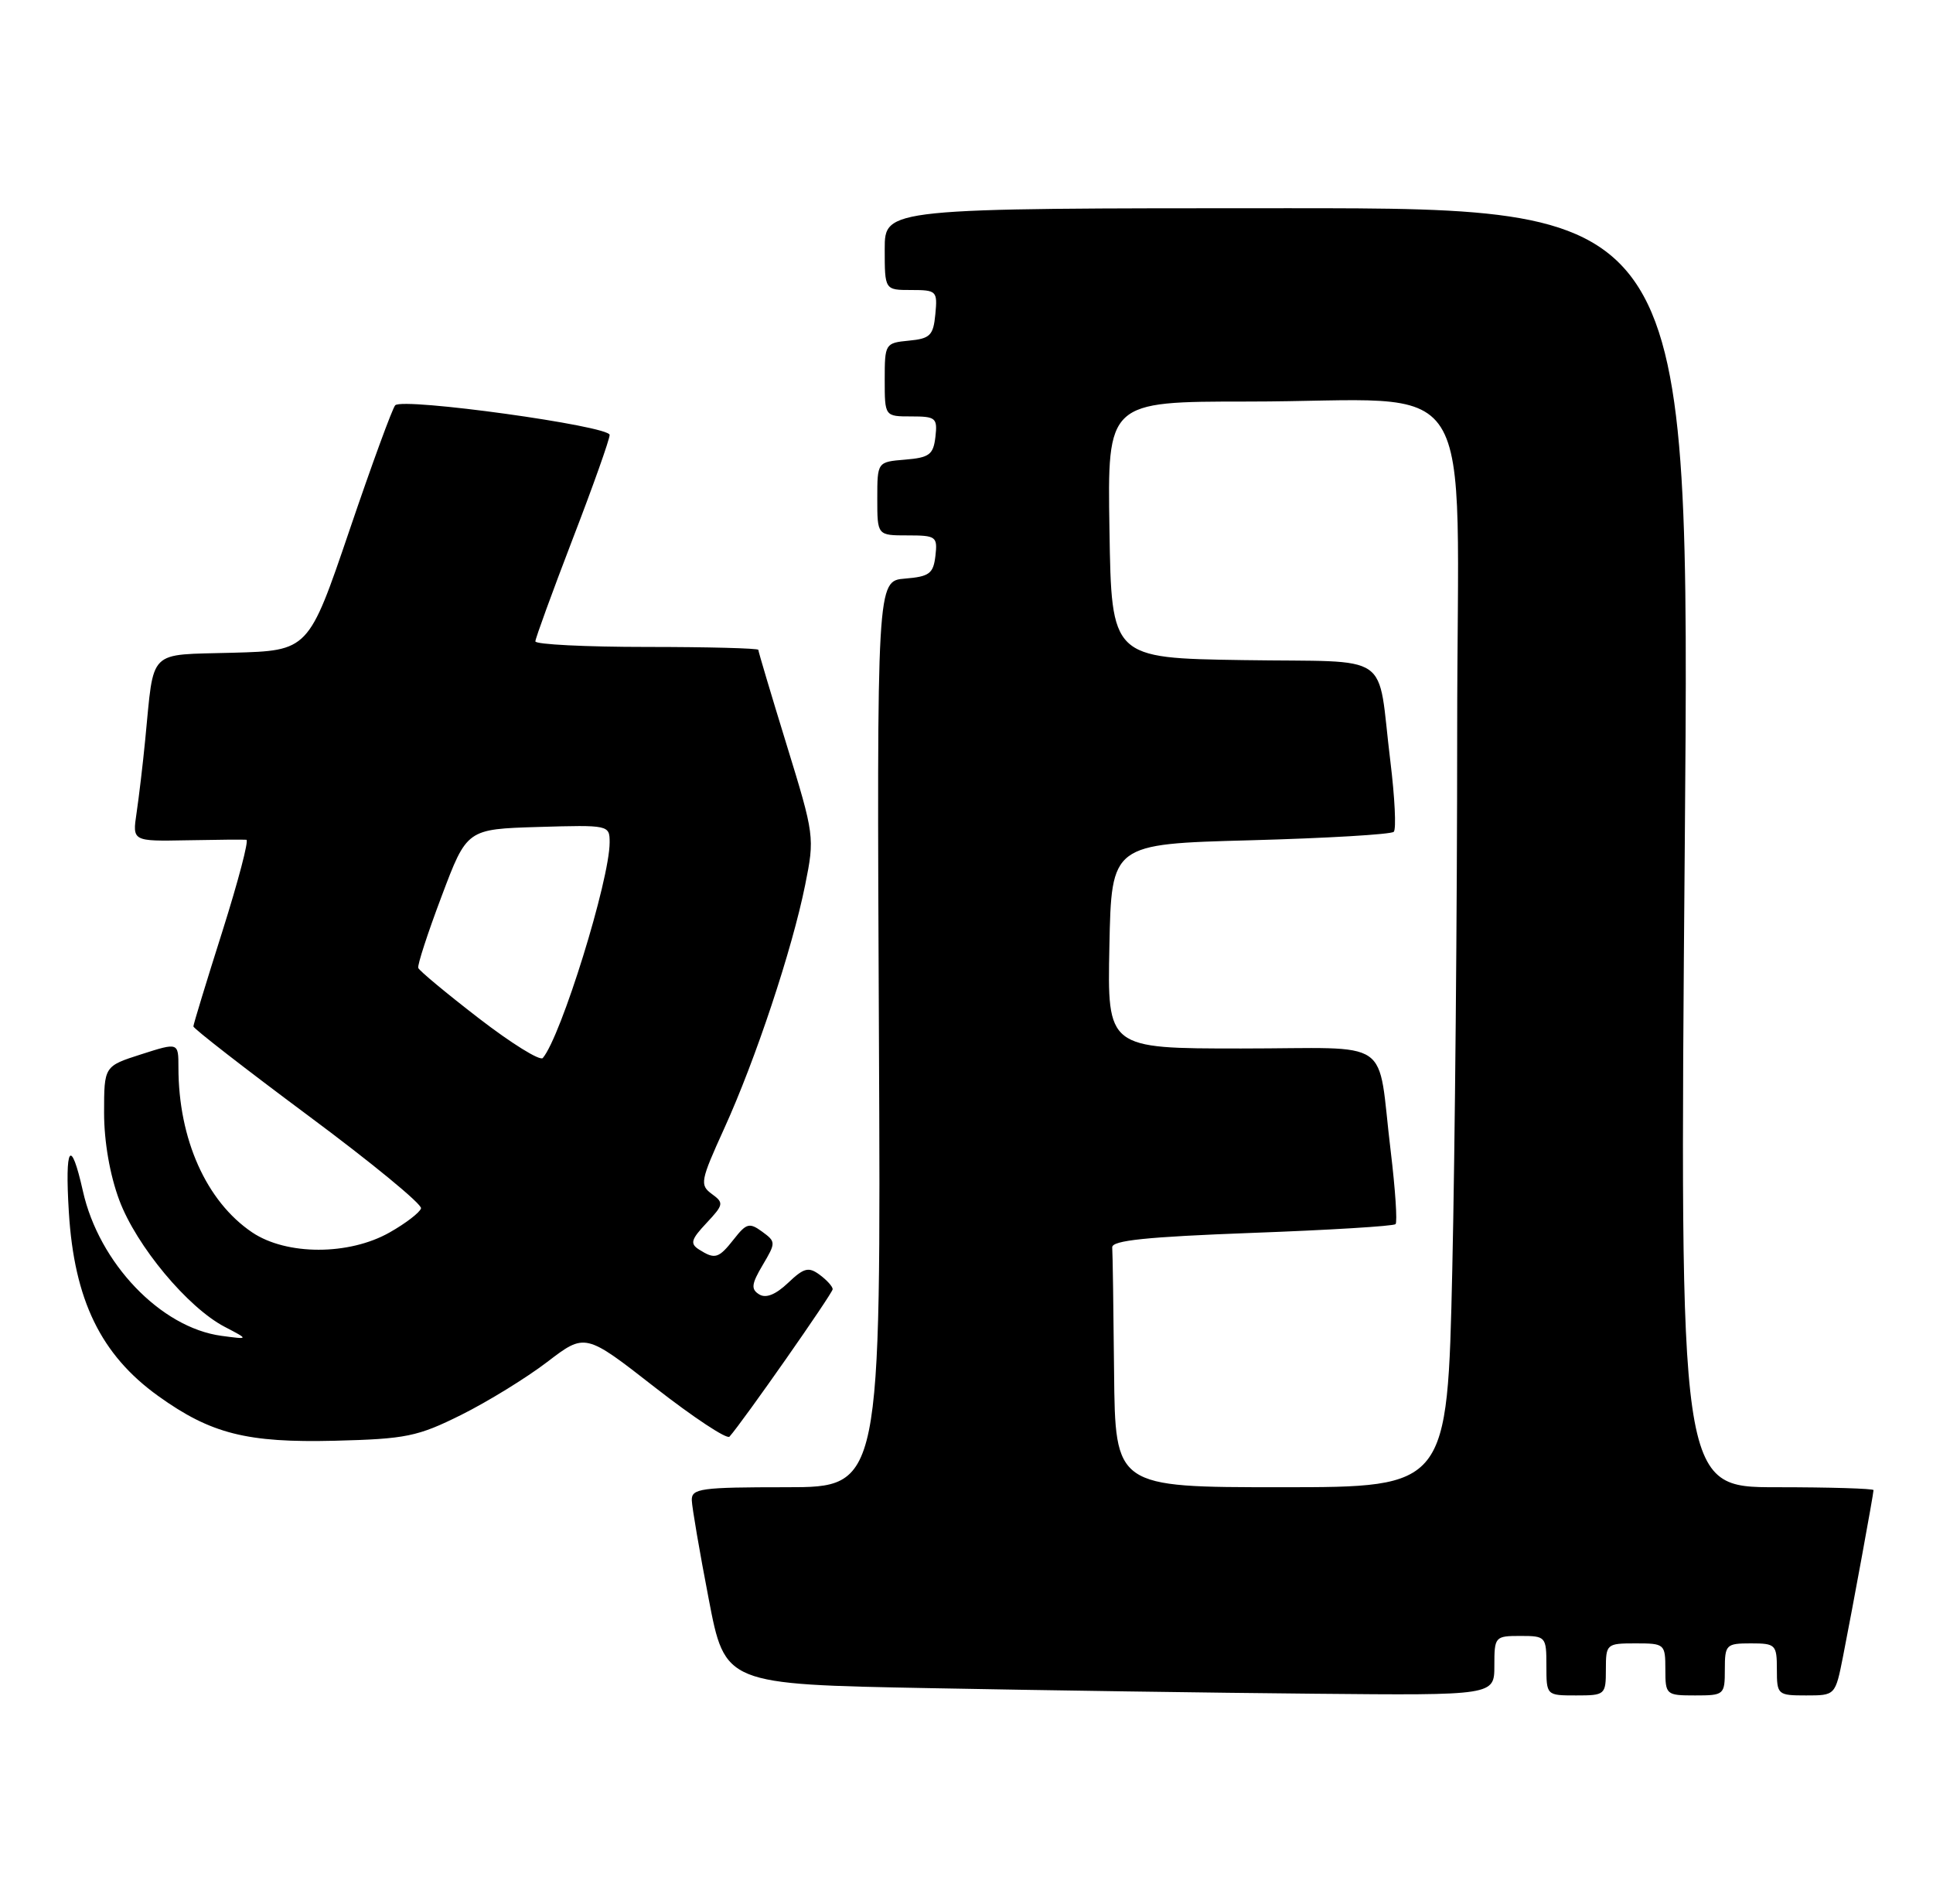 <?xml version="1.0" encoding="UTF-8" standalone="no"?>
<!DOCTYPE svg PUBLIC "-//W3C//DTD SVG 1.1//EN" "http://www.w3.org/Graphics/SVG/1.1/DTD/svg11.dtd" >
<svg xmlns="http://www.w3.org/2000/svg" xmlns:xlink="http://www.w3.org/1999/xlink" version="1.1" viewBox="0 0 260 256">
 <g >
 <path fill="currentColor"
d=" M 201.00 224.00 C 201.00 220.10 201.08 220.00 204.50 220.00 C 207.92 220.00 208.00 220.10 208.00 224.00 C 208.00 228.00 208.00 228.00 212.00 228.00 C 215.90 228.00 216.00 227.92 216.00 224.50 C 216.00 221.08 216.10 221.00 220.00 221.00 C 223.90 221.00 224.00 221.08 224.00 224.50 C 224.00 227.92 224.10 228.00 228.00 228.00 C 231.90 228.00 232.00 227.92 232.00 224.50 C 232.00 221.17 232.17 221.00 235.50 221.00 C 238.83 221.00 239.00 221.17 239.00 224.50 C 239.00 227.91 239.11 228.00 242.93 228.00 C 246.86 228.00 246.86 228.00 247.90 222.75 C 249.22 216.05 252.00 200.90 252.00 200.39 C 252.00 200.18 246.13 200.00 238.95 200.00 C 225.90 200.00 225.90 200.00 226.61 114.00 C 227.32 28.00 227.32 28.00 173.16 28.00 C 119.00 28.00 119.00 28.00 119.00 33.50 C 119.00 39.00 119.00 39.00 122.56 39.00 C 125.98 39.00 126.11 39.13 125.81 42.25 C 125.54 45.11 125.11 45.54 122.25 45.81 C 119.06 46.12 119.00 46.22 119.00 51.06 C 119.00 56.00 119.00 56.00 122.57 56.00 C 125.87 56.00 126.11 56.20 125.82 58.75 C 125.54 61.14 125.01 61.54 121.75 61.81 C 118.00 62.12 118.00 62.12 118.00 67.06 C 118.00 72.00 118.00 72.00 122.07 72.00 C 125.91 72.00 126.12 72.15 125.82 74.75 C 125.54 77.14 125.01 77.54 121.72 77.81 C 117.94 78.12 117.94 78.12 118.22 139.06 C 118.50 200.00 118.50 200.00 105.75 200.00 C 94.25 200.00 93.01 200.17 93.05 201.75 C 93.08 202.71 94.10 208.68 95.32 215.00 C 97.52 226.50 97.52 226.50 125.01 227.02 C 140.13 227.31 163.41 227.65 176.75 227.77 C 201.00 228.00 201.00 228.00 201.00 224.00 Z  M 62.04 190.27 C 65.59 188.50 70.80 185.30 73.61 183.15 C 78.71 179.25 78.71 179.25 88.10 186.58 C 93.27 190.61 97.77 193.59 98.12 193.20 C 99.93 191.17 112.00 173.92 112.00 173.37 C 112.00 173.01 111.21 172.14 110.25 171.43 C 108.76 170.33 108.13 170.49 105.99 172.53 C 104.33 174.10 103.02 174.63 102.12 174.07 C 100.99 173.38 101.07 172.68 102.58 170.13 C 104.37 167.11 104.37 166.99 102.51 165.63 C 100.81 164.39 100.39 164.50 98.73 166.62 C 96.66 169.25 96.18 169.40 94.03 168.04 C 92.79 167.25 92.94 166.69 95.03 164.47 C 97.34 162.00 97.39 161.76 95.74 160.56 C 94.10 159.35 94.21 158.80 97.41 151.76 C 101.61 142.55 106.55 127.70 108.30 119.00 C 109.59 112.60 109.55 112.32 105.80 100.14 C 103.71 93.35 102.00 87.61 102.00 87.39 C 102.00 87.18 95.25 87.00 87.00 87.00 C 78.75 87.00 72.01 86.66 72.01 86.25 C 72.02 85.84 74.27 79.67 77.01 72.53 C 79.76 65.40 82.00 59.08 82.00 58.49 C 82.00 57.28 54.23 53.44 53.16 54.50 C 52.80 54.86 50.02 62.43 47.00 71.33 C 41.50 87.50 41.50 87.50 31.32 87.78 C 19.72 88.11 20.76 87.07 19.53 99.50 C 19.21 102.80 18.68 107.22 18.37 109.32 C 17.80 113.14 17.80 113.14 25.15 113.00 C 29.19 112.92 32.79 112.89 33.14 112.93 C 33.50 112.97 32.04 118.51 29.91 125.25 C 27.77 131.99 26.02 137.74 26.01 138.03 C 26.01 138.31 32.96 143.71 41.46 150.03 C 49.96 156.34 56.79 161.95 56.63 162.50 C 56.47 163.05 54.58 164.51 52.42 165.73 C 46.96 168.84 38.54 168.84 33.92 165.73 C 27.75 161.57 24.00 153.19 24.00 143.54 C 24.00 140.18 24.00 140.18 19.00 141.78 C 14.00 143.38 14.00 143.38 14.00 149.65 C 14.00 153.53 14.78 158.02 16.05 161.41 C 18.35 167.56 25.24 175.83 30.22 178.43 C 33.50 180.14 33.50 180.14 29.78 179.64 C 21.62 178.54 13.31 169.86 11.15 160.17 C 9.51 152.87 8.71 154.07 9.26 163.00 C 9.98 174.82 13.57 182.20 21.29 187.74 C 28.37 192.82 33.21 194.04 45.04 193.75 C 54.61 193.51 56.17 193.19 62.04 190.27 Z  M 149.85 184.50 C 149.77 175.97 149.66 168.44 149.60 167.75 C 149.53 166.81 154.23 166.33 168.36 165.80 C 178.74 165.42 187.45 164.89 187.71 164.62 C 187.97 164.36 187.68 159.95 187.06 154.82 C 185.16 139.21 187.77 141.00 166.95 141.00 C 148.94 141.00 148.94 141.00 149.22 127.25 C 149.50 113.50 149.50 113.50 168.17 113.00 C 178.44 112.72 187.12 112.21 187.47 111.86 C 187.82 111.51 187.61 107.24 187.01 102.36 C 185.16 87.35 187.68 89.09 167.24 88.77 C 149.50 88.50 149.50 88.50 149.23 71.25 C 148.95 54.00 148.95 54.00 167.84 54.00 C 199.53 54.00 196.00 48.44 196.00 98.39 C 196.00 122.10 195.70 154.66 195.34 170.75 C 194.68 200.00 194.68 200.00 172.34 200.00 C 150.00 200.00 150.00 200.00 149.85 184.50 Z  M 64.42 136.95 C 60.06 133.59 56.39 130.54 56.26 130.17 C 56.12 129.80 57.54 125.45 59.41 120.50 C 62.80 111.50 62.80 111.50 72.40 111.21 C 81.89 110.93 82.00 110.95 82.00 113.28 C 82.00 118.35 75.47 139.39 73.01 142.28 C 72.64 142.71 68.78 140.31 64.42 136.95 Z "/>
</g>
</svg>